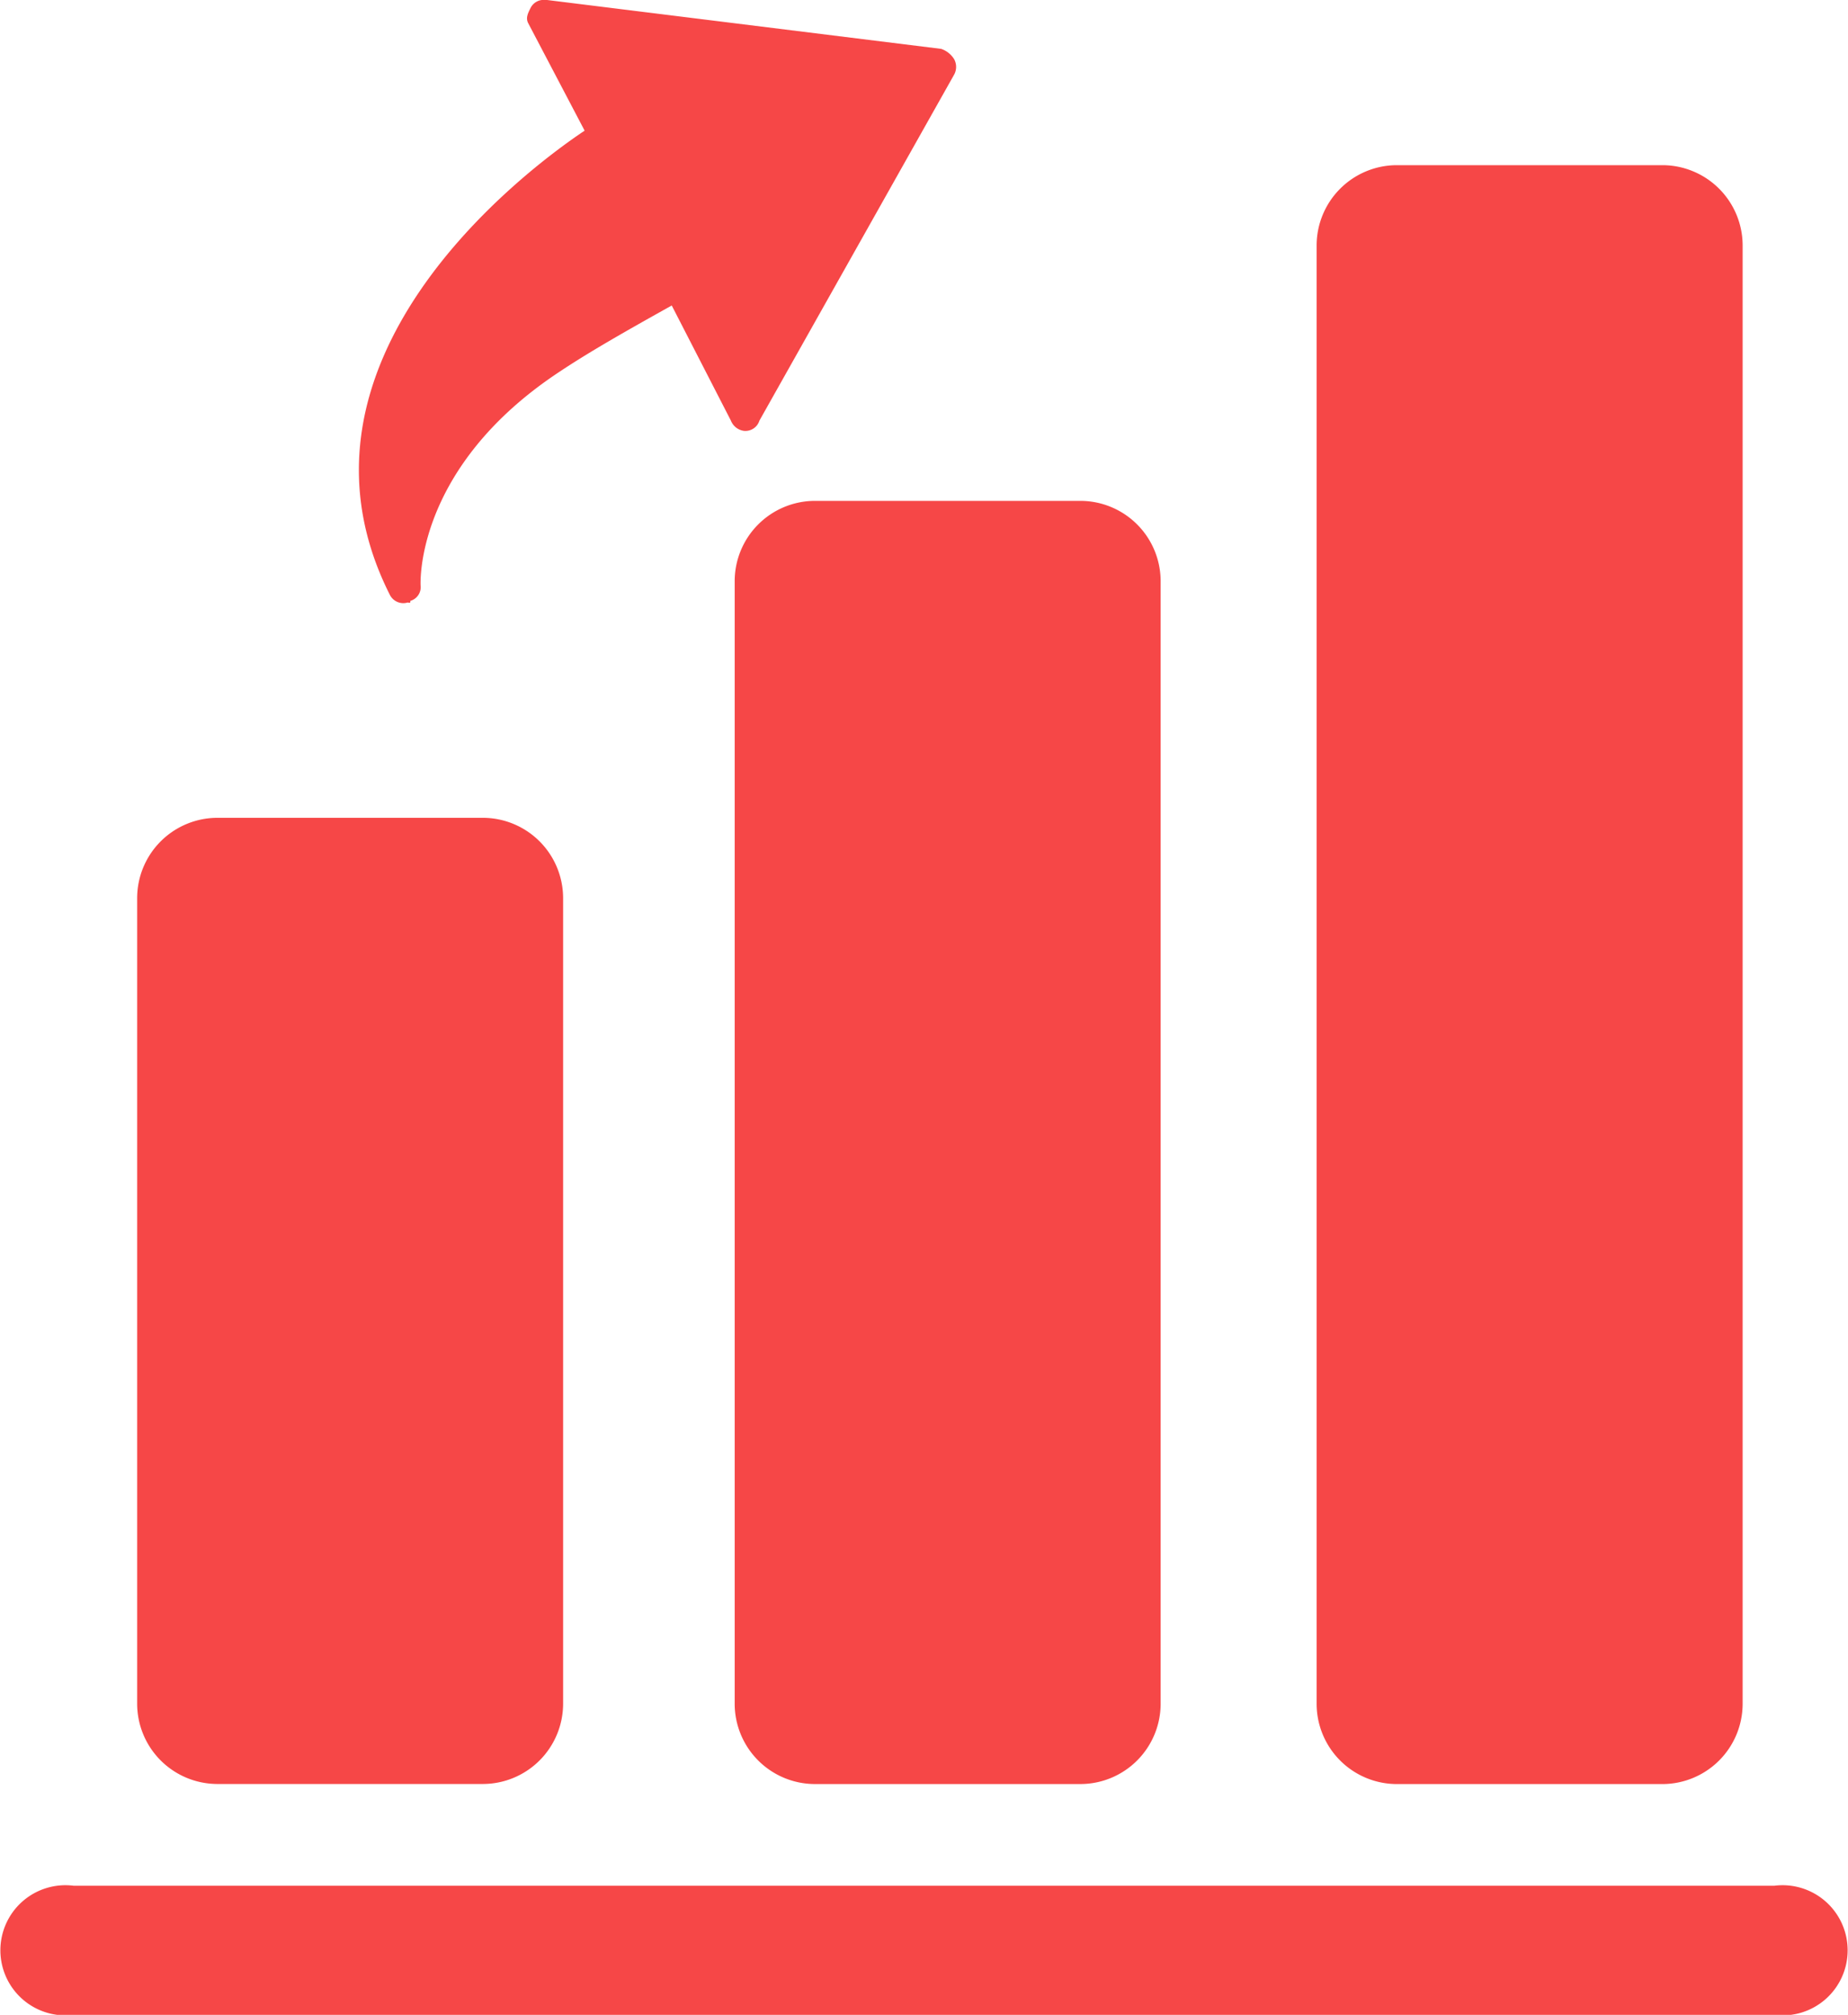<svg xmlns="http://www.w3.org/2000/svg" width="88.05" height="95.968" viewBox="0 0 88.05 95.968">
  <g id="Business_60_" transform="translate(0 0)">
    <g id="XMLID_673_" transform="translate(0 7.867)">
      <path id="XMLID_677_" d="M433.877,327.807H421.218a3.828,3.828,0,0,1-3.818-3.818V270.508a3.828,3.828,0,0,1,3.818-3.818h12.659a3.828,3.828,0,0,1,3.818,3.818v53.481A3.828,3.828,0,0,1,433.877,327.807Z" transform="translate(-382.395 -250.7)" fill="#f64747"/>
      <path id="XMLID_676_" d="M422.767,318.6H410.108a3.828,3.828,0,0,1-3.818-3.818V276.4a3.828,3.828,0,0,1,3.818-3.818h12.659a3.828,3.828,0,0,1,3.818,3.818v38.387A3.828,3.828,0,0,1,422.767,318.6Z" transform="translate(-399.755 -241.496)" fill="#f64747"/>
      <path id="XMLID_675_" d="M444.7,337.558H432.038a3.828,3.828,0,0,1-3.818-3.818V264.268a3.828,3.828,0,0,1,3.818-3.818H444.7a3.828,3.828,0,0,1,3.818,3.818v69.471A3.828,3.828,0,0,1,444.7,337.558Z" transform="translate(-365.488 -260.45)" fill="#f64747"/>
      <path id="XMLID_674_" d="M488.279,298.58H407.251a3.1,3.1,0,1,1,0-6.15h81.029a3.1,3.1,0,1,1,0,6.15Z" transform="translate(-403.74 -210.479)" fill="#f64747"/>
    </g>
    <path id="XMLID_678_" d="M412.865,286a.68.68,0,0,0,.487-.743c0-.128-.256-5.612,6.586-10.148,1.461-.974,3.177-1.948,5.381-3.178l2.819,5.484a.782.782,0,0,0,.615.487.7.7,0,0,0,.743-.487l9.276-16.477a.767.767,0,0,0,0-.743,1.173,1.173,0,0,0-.615-.487l-18.809-2.332h-.128a.69.69,0,0,0-.615.359c-.128.256-.256.487-.128.743l2.691,5.125c-2.921,1.948-14.889,10.993-9.277,22.115a.716.716,0,0,0,.846.359c.128.025.128.025.128-.077Z" transform="translate(-393.313 -257.38)" fill="#f64747" fill-rule="evenodd"/>
  </g>
</svg>
